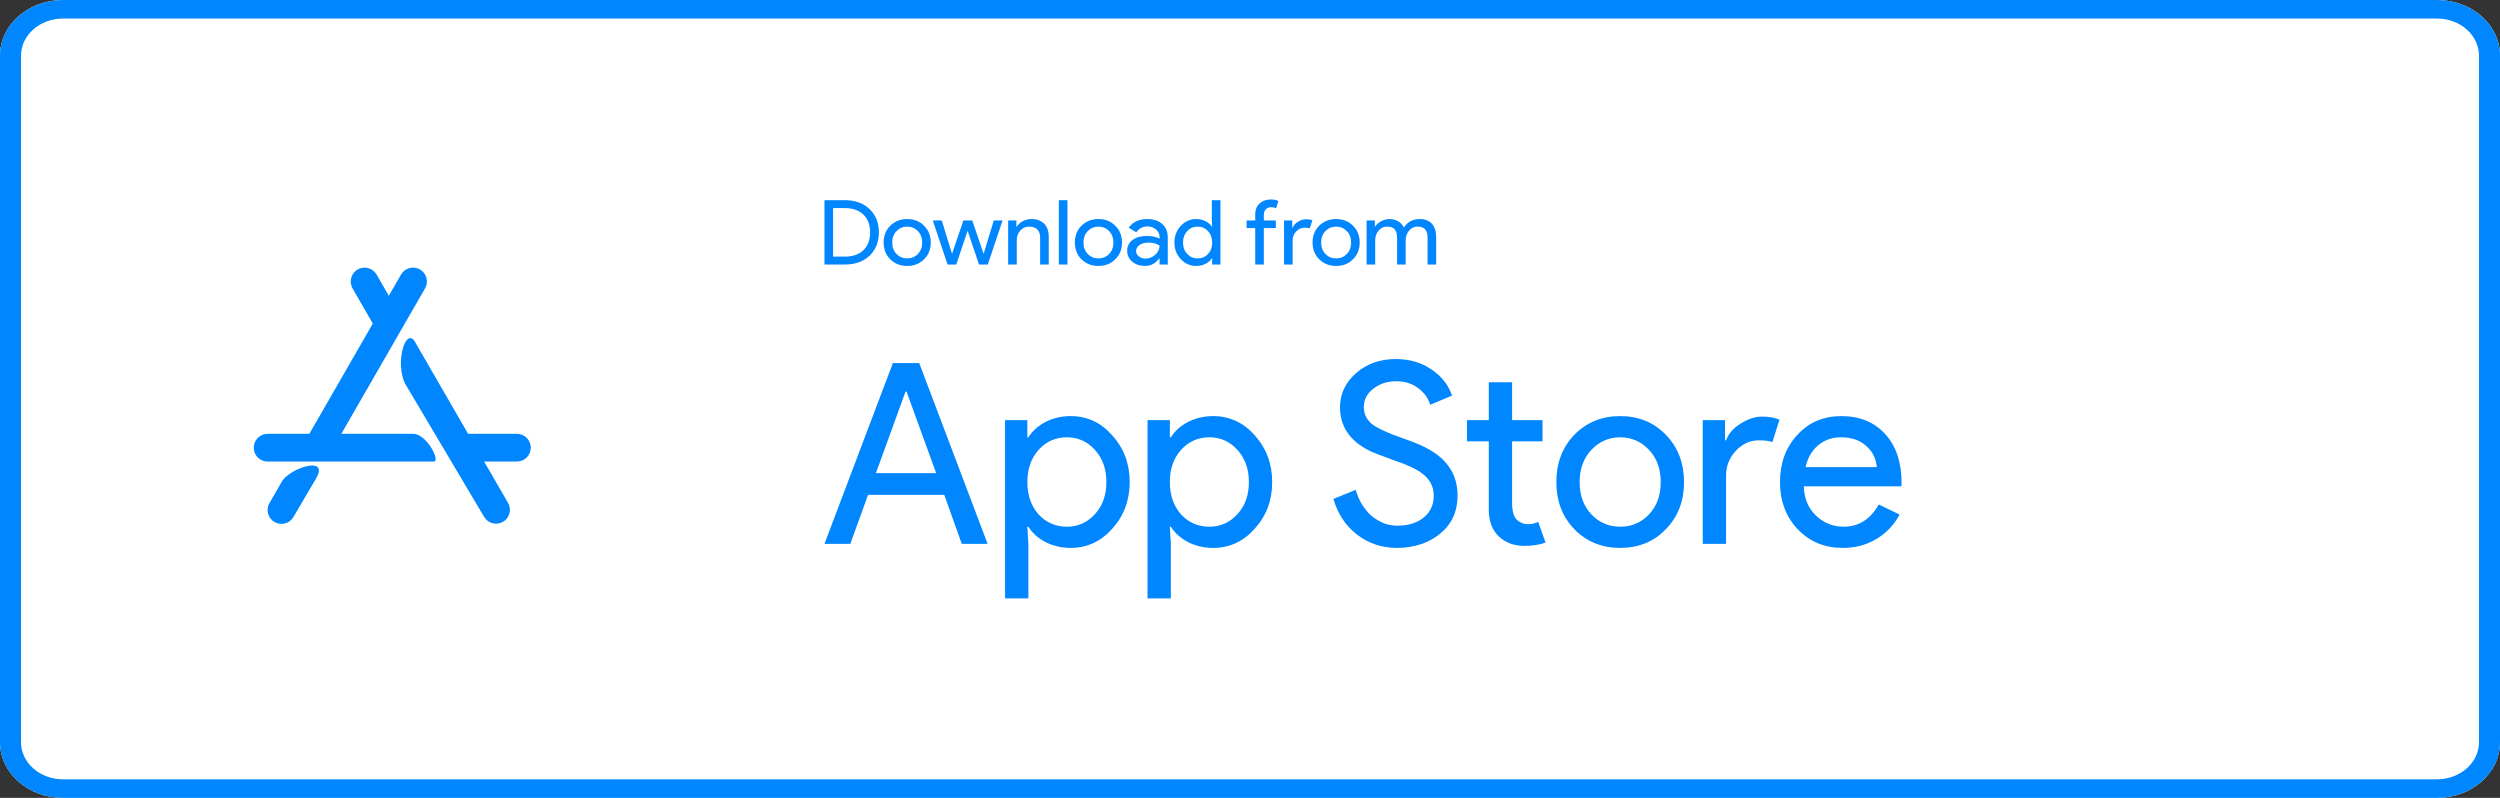 <svg width="188" height="60" viewBox="0 0 188 60" fill="none" xmlns="http://www.w3.org/2000/svg">
<rect x="0" y="0" width="188" height="60" fill="#333333" stroke="none"/>
<path d="M0 4.186C0 1.874 2.122 0 4.739 0H183.261C185.878 0 188 1.874 188 4.186V55.814C188 58.126 185.878 60 183.261 60H4.739C2.122 60 0 58.126 0 55.814V4.186Z" fill="white"/>
<path fill-rule="evenodd" clip-rule="evenodd" d="M183.261 1.395H4.739C2.994 1.395 1.58 2.645 1.58 4.186V55.814C1.58 57.355 2.994 58.605 4.739 58.605H183.261C185.006 58.605 186.42 57.355 186.42 55.814V4.186C186.42 2.645 185.006 1.395 183.261 1.395ZM4.739 0C2.122 0 0 1.874 0 4.186V55.814C0 58.126 2.122 60 4.739 60H183.261C185.878 60 188 58.126 188 55.814V4.186C188 1.874 185.878 0 183.261 0H4.739Z" fill="#0086FF"/>
<path d="M62 19.892V15.054H63.54C64.309 15.054 64.925 15.277 65.389 15.723C65.858 16.169 66.093 16.752 66.093 17.473C66.093 18.198 65.858 18.784 65.389 19.23C64.925 19.671 64.309 19.892 63.54 19.892H62ZM62.647 15.649V19.297H63.54C64.126 19.297 64.588 19.137 64.925 18.818C65.263 18.493 65.432 18.045 65.432 17.473C65.432 16.905 65.263 16.459 64.925 16.135C64.588 15.811 64.126 15.649 63.54 15.649H62.647Z" fill="#0086FF"/>
<path d="M66.45 18.236C66.45 17.727 66.616 17.306 66.949 16.973C67.286 16.64 67.711 16.473 68.222 16.473C68.733 16.473 69.155 16.64 69.487 16.973C69.825 17.306 69.994 17.727 69.994 18.236C69.994 18.75 69.825 19.171 69.487 19.5C69.155 19.833 68.733 20 68.222 20C67.711 20 67.286 19.833 66.949 19.5C66.616 19.167 66.45 18.745 66.45 18.236ZM67.097 18.236C67.097 18.592 67.204 18.881 67.42 19.101C67.636 19.322 67.903 19.432 68.222 19.432C68.54 19.432 68.808 19.322 69.023 19.101C69.239 18.881 69.347 18.592 69.347 18.236C69.347 17.885 69.239 17.599 69.023 17.378C68.803 17.153 68.536 17.041 68.222 17.041C67.908 17.041 67.64 17.153 67.42 17.378C67.204 17.599 67.097 17.885 67.097 18.236Z" fill="#0086FF"/>
<path d="M75.393 16.581L74.282 19.892H73.621L72.763 17.351L71.912 19.892H71.258L70.147 16.581H70.822L71.589 19.081H71.596L72.447 16.581H73.115L73.966 19.081H73.972L74.732 16.581H75.393Z" fill="#0086FF"/>
<path d="M75.814 16.581H76.433V17.041H76.461C76.56 16.878 76.71 16.743 76.911 16.635C77.118 16.527 77.331 16.473 77.551 16.473C77.973 16.473 78.297 16.59 78.522 16.824C78.751 17.054 78.866 17.383 78.866 17.811V19.892H78.219V17.851C78.205 17.311 77.921 17.041 77.368 17.041C77.111 17.041 76.895 17.142 76.721 17.345C76.548 17.543 76.461 17.782 76.461 18.061V19.892H75.814V16.581Z" fill="#0086FF"/>
<path d="M80.272 15.054V19.892H79.626V15.054H80.272Z" fill="#0086FF"/>
<path d="M80.83 18.236C80.83 17.727 80.996 17.306 81.329 16.973C81.666 16.64 82.091 16.473 82.602 16.473C83.113 16.473 83.535 16.64 83.867 16.973C84.205 17.306 84.374 17.727 84.374 18.236C84.374 18.75 84.205 19.171 83.867 19.5C83.535 19.833 83.113 20 82.602 20C82.091 20 81.666 19.833 81.329 19.5C80.996 19.167 80.83 18.745 80.83 18.236ZM81.477 18.236C81.477 18.592 81.584 18.881 81.8 19.101C82.016 19.322 82.283 19.432 82.602 19.432C82.92 19.432 83.188 19.322 83.403 19.101C83.619 18.881 83.727 18.592 83.727 18.236C83.727 17.885 83.619 17.599 83.403 17.378C83.183 17.153 82.916 17.041 82.602 17.041C82.288 17.041 82.02 17.153 81.8 17.378C81.584 17.599 81.477 17.885 81.477 18.236Z" fill="#0086FF"/>
<path d="M85.433 18.878C85.433 19.041 85.503 19.176 85.644 19.284C85.789 19.392 85.958 19.446 86.15 19.446C86.422 19.446 86.663 19.349 86.874 19.155C87.09 18.962 87.198 18.734 87.198 18.473C86.996 18.32 86.715 18.243 86.354 18.243C86.091 18.243 85.871 18.304 85.693 18.426C85.519 18.547 85.433 18.698 85.433 18.878ZM86.269 16.473C86.748 16.473 87.125 16.597 87.401 16.845C87.678 17.088 87.816 17.423 87.816 17.851V19.892H87.198V19.432H87.169C86.902 19.811 86.546 20 86.101 20C85.721 20 85.402 19.892 85.144 19.676C84.891 19.459 84.764 19.189 84.764 18.865C84.764 18.523 84.898 18.25 85.165 18.047C85.437 17.845 85.798 17.743 86.248 17.743C86.633 17.743 86.949 17.811 87.198 17.946V17.804C87.198 17.588 87.109 17.405 86.93 17.257C86.752 17.104 86.544 17.027 86.305 17.027C85.944 17.027 85.658 17.173 85.447 17.466L84.877 17.122C85.191 16.689 85.655 16.473 86.269 16.473Z" fill="#0086FF"/>
<path d="M90.059 19.432C90.378 19.432 90.638 19.322 90.839 19.101C91.05 18.881 91.156 18.592 91.156 18.236C91.156 17.89 91.05 17.604 90.839 17.378C90.633 17.153 90.373 17.041 90.059 17.041C89.749 17.041 89.489 17.153 89.278 17.378C89.067 17.604 88.962 17.89 88.962 18.236C88.962 18.588 89.067 18.874 89.278 19.095C89.489 19.32 89.749 19.432 90.059 19.432ZM89.953 20C89.503 20 89.117 19.829 88.793 19.486C88.474 19.14 88.315 18.723 88.315 18.236C88.315 17.75 88.474 17.333 88.793 16.986C89.117 16.644 89.503 16.473 89.953 16.473C90.207 16.473 90.436 16.525 90.642 16.628C90.853 16.732 91.015 16.869 91.128 17.041H91.156L91.128 16.581V15.054H91.775V19.892H91.156V19.432H91.128C91.015 19.604 90.853 19.741 90.642 19.845C90.436 19.948 90.207 20 89.953 20Z" fill="#0086FF"/>
<path d="M95.561 15C95.795 15 95.987 15.038 96.137 15.115L95.961 15.662C95.849 15.608 95.722 15.581 95.582 15.581C95.422 15.581 95.291 15.635 95.188 15.743C95.089 15.847 95.04 15.986 95.04 16.162V16.581H95.94V17.149H95.04V19.892H94.393V17.149H93.746V16.581H94.393V16.101C94.393 15.773 94.501 15.507 94.717 15.304C94.937 15.101 95.218 15 95.561 15Z" fill="#0086FF"/>
<path d="M97.207 19.892H96.56V16.581H97.179V17.122H97.207C97.273 16.946 97.406 16.797 97.608 16.676C97.814 16.549 98.016 16.486 98.213 16.486C98.4 16.486 98.56 16.514 98.691 16.568L98.494 17.169C98.414 17.137 98.288 17.122 98.114 17.122C97.871 17.122 97.657 17.216 97.474 17.405C97.296 17.595 97.207 17.815 97.207 18.068V19.892Z" fill="#0086FF"/>
<path d="M98.705 18.236C98.705 17.727 98.871 17.306 99.204 16.973C99.542 16.64 99.966 16.473 100.477 16.473C100.988 16.473 101.41 16.64 101.743 16.973C102.08 17.306 102.249 17.727 102.249 18.236C102.249 18.75 102.08 19.171 101.743 19.5C101.41 19.833 100.988 20 100.477 20C99.966 20 99.542 19.833 99.204 19.5C98.871 19.167 98.705 18.745 98.705 18.236ZM99.352 18.236C99.352 18.592 99.46 18.881 99.675 19.101C99.891 19.322 100.158 19.432 100.477 19.432C100.796 19.432 101.063 19.322 101.279 19.101C101.494 18.881 101.602 18.592 101.602 18.236C101.602 17.885 101.494 17.599 101.279 17.378C101.058 17.153 100.791 17.041 100.477 17.041C100.163 17.041 99.896 17.153 99.675 17.378C99.46 17.599 99.352 17.885 99.352 18.236Z" fill="#0086FF"/>
<path d="M103.415 19.892H102.768V16.581H103.387V17.041H103.415C103.514 16.878 103.664 16.743 103.865 16.635C104.071 16.527 104.275 16.473 104.477 16.473C104.73 16.473 104.953 16.529 105.145 16.642C105.337 16.755 105.478 16.91 105.567 17.108C105.853 16.685 106.249 16.473 106.755 16.473C107.154 16.473 107.461 16.59 107.677 16.824C107.892 17.059 108 17.392 108 17.824V19.892H107.353V17.919C107.353 17.608 107.294 17.385 107.177 17.25C107.06 17.11 106.863 17.041 106.587 17.041C106.338 17.041 106.129 17.142 105.961 17.345C105.792 17.547 105.708 17.786 105.708 18.061V19.892H105.061V17.919C105.061 17.608 105.002 17.385 104.885 17.25C104.768 17.11 104.571 17.041 104.294 17.041C104.046 17.041 103.837 17.142 103.668 17.345C103.499 17.547 103.415 17.786 103.415 18.061V19.892Z" fill="#0086FF"/>
<path d="M68.096 29.449L65.867 35.582H70.401L68.172 29.449H68.096ZM63.943 40.899H62L67.144 27.304H69.125L74.269 40.899H72.325L71.011 37.215H65.277L63.943 40.899Z" fill="#0086FF"/>
<path d="M80.228 39.608C81.067 39.608 81.772 39.291 82.343 38.658C82.915 38.038 83.2 37.234 83.2 36.247C83.2 35.272 82.915 34.468 82.343 33.835C81.772 33.203 81.067 32.886 80.228 32.886C79.378 32.886 78.666 33.203 78.095 33.835C77.536 34.468 77.257 35.272 77.257 36.247C77.257 37.234 77.536 38.044 78.095 38.677C78.666 39.297 79.378 39.608 80.228 39.608ZM80.514 41.203C79.828 41.203 79.2 41.057 78.628 40.766C78.069 40.475 77.638 40.089 77.333 39.608H77.257L77.333 40.899V45H75.58V31.595H77.257V32.886H77.333C77.638 32.405 78.069 32.019 78.628 31.728C79.2 31.437 79.828 31.291 80.514 31.291C81.746 31.291 82.788 31.772 83.638 32.734C84.515 33.709 84.953 34.88 84.953 36.247C84.953 37.627 84.515 38.797 83.638 39.76C82.788 40.721 81.746 41.203 80.514 41.203Z" fill="#0086FF"/>
<path d="M90.944 39.608C91.783 39.608 92.487 39.291 93.059 38.658C93.63 38.038 93.916 37.234 93.916 36.247C93.916 35.272 93.63 34.468 93.059 33.835C92.487 33.203 91.783 32.886 90.944 32.886C90.094 32.886 89.382 33.203 88.811 33.835C88.252 34.468 87.972 35.272 87.972 36.247C87.972 37.234 88.252 38.044 88.811 38.677C89.382 39.297 90.094 39.608 90.944 39.608ZM91.23 41.203C90.544 41.203 89.916 41.057 89.344 40.766C88.785 40.475 88.353 40.089 88.049 39.608H87.972L88.049 40.899V45H86.296V31.595H87.972V32.886H88.049C88.353 32.405 88.785 32.019 89.344 31.728C89.916 31.437 90.544 31.291 91.23 31.291C92.462 31.291 93.504 31.772 94.354 32.734C95.231 33.709 95.669 34.88 95.669 36.247C95.669 37.627 95.231 38.797 94.354 39.76C93.504 40.721 92.462 41.203 91.23 41.203Z" fill="#0086FF"/>
<path d="M109.609 37.272C109.609 38.462 109.17 39.418 108.294 40.139C107.405 40.848 106.325 41.203 105.055 41.203C103.925 41.203 102.928 40.873 102.065 40.215C101.201 39.557 100.604 38.658 100.274 37.519L101.95 36.835C102.065 37.24 102.223 37.608 102.426 37.937C102.63 38.266 102.865 38.551 103.131 38.791C103.411 39.019 103.716 39.203 104.046 39.342C104.376 39.468 104.725 39.532 105.094 39.532C105.894 39.532 106.548 39.329 107.056 38.924C107.564 38.506 107.818 37.956 107.818 37.272C107.818 36.703 107.608 36.215 107.189 35.81C106.795 35.418 106.059 35.038 104.979 34.671C103.887 34.279 103.208 34.013 102.941 33.873C101.493 33.139 100.769 32.057 100.769 30.627C100.769 29.627 101.169 28.772 101.969 28.063C102.782 27.354 103.779 27 104.96 27C106.002 27 106.903 27.266 107.665 27.797C108.427 28.317 108.935 28.968 109.189 29.753L107.551 30.437C107.399 29.93 107.094 29.513 106.637 29.183C106.192 28.842 105.646 28.671 104.998 28.671C104.312 28.671 103.735 28.861 103.265 29.241C102.795 29.595 102.56 30.057 102.56 30.627C102.56 31.095 102.744 31.5 103.112 31.842C103.519 32.184 104.401 32.589 105.76 33.057C107.145 33.525 108.129 34.101 108.713 34.785C109.31 35.456 109.609 36.285 109.609 37.272Z" fill="#0086FF"/>
<path d="M114.625 41.051C113.863 41.051 113.228 40.816 112.72 40.348C112.225 39.88 111.971 39.228 111.958 38.392V33.19H110.32V31.595H111.958V28.747H113.711V31.595H115.997V33.19H113.711V37.823C113.711 38.443 113.832 38.867 114.073 39.095C114.314 39.31 114.587 39.418 114.892 39.418C115.032 39.418 115.165 39.405 115.292 39.38C115.432 39.342 115.559 39.297 115.673 39.247L116.226 40.804C115.768 40.968 115.235 41.051 114.625 41.051Z" fill="#0086FF"/>
<path d="M117.038 36.247C117.038 34.816 117.489 33.633 118.39 32.696C119.305 31.759 120.454 31.291 121.838 31.291C123.223 31.291 124.366 31.759 125.268 32.696C126.182 33.633 126.639 34.816 126.639 36.247C126.639 37.69 126.182 38.873 125.268 39.797C124.366 40.734 123.223 41.203 121.838 41.203C120.454 41.203 119.305 40.734 118.39 39.797C117.489 38.861 117.038 37.677 117.038 36.247ZM118.79 36.247C118.79 37.247 119.083 38.057 119.667 38.677C120.251 39.297 120.975 39.608 121.838 39.608C122.702 39.608 123.426 39.297 124.01 38.677C124.594 38.057 124.887 37.247 124.887 36.247C124.887 35.26 124.594 34.456 124.01 33.835C123.413 33.203 122.689 32.886 121.838 32.886C120.988 32.886 120.264 33.203 119.667 33.835C119.083 34.456 118.79 35.26 118.79 36.247Z" fill="#0086FF"/>
<path d="M129.798 40.899H128.045V31.595H129.722V33.114H129.798C129.976 32.62 130.338 32.203 130.884 31.861C131.443 31.506 131.989 31.329 132.522 31.329C133.03 31.329 133.462 31.405 133.818 31.557L133.284 33.247C133.068 33.158 132.725 33.114 132.255 33.114C131.595 33.114 131.017 33.38 130.522 33.911C130.039 34.443 129.798 35.063 129.798 35.772V40.899Z" fill="#0086FF"/>
<path d="M138.58 41.203C137.209 41.203 136.078 40.734 135.189 39.797C134.3 38.861 133.856 37.677 133.856 36.247C133.856 34.829 134.288 33.652 135.151 32.715C136.015 31.766 137.12 31.291 138.466 31.291C139.85 31.291 140.949 31.741 141.762 32.639C142.587 33.525 143 34.772 143 36.38L142.981 36.57H135.647C135.672 37.481 135.977 38.215 136.561 38.772C137.145 39.329 137.844 39.608 138.656 39.608C139.774 39.608 140.65 39.051 141.285 37.937L142.848 38.696C142.428 39.481 141.844 40.095 141.095 40.538C140.358 40.981 139.52 41.203 138.58 41.203ZM135.78 35.127H141.133C141.082 34.481 140.816 33.949 140.333 33.532C139.863 33.101 139.228 32.886 138.428 32.886C137.767 32.886 137.196 33.089 136.713 33.494C136.243 33.899 135.932 34.443 135.78 35.127Z" fill="#0086FF"/>
<path d="M20.124 34.708C19.847 34.708 19.582 34.598 19.387 34.403C19.192 34.207 19.082 33.942 19.082 33.666C19.082 33.39 19.192 33.125 19.387 32.929C19.582 32.734 19.847 32.624 20.124 32.624H31.061C32.103 32.624 33.145 34.708 32.624 34.708H20.124ZM34.707 34.708C34.431 34.708 34.166 34.598 33.971 34.403C33.775 34.207 33.665 33.942 33.665 33.666C33.665 33.39 33.775 33.125 33.971 32.929C34.166 32.734 34.431 32.624 34.707 32.624H38.874C39.15 32.624 39.415 32.734 39.61 32.929C39.806 33.125 39.915 33.39 39.915 33.666C39.915 33.942 39.806 34.207 39.61 34.403C39.415 34.598 39.15 34.708 38.874 34.708H34.707ZM30.158 20.646C30.296 20.407 30.523 20.232 30.79 20.16C31.057 20.088 31.341 20.125 31.581 20.263C31.82 20.401 31.995 20.628 32.067 20.895C32.139 21.162 32.102 21.446 31.964 21.686L24.77 34.182C24.701 34.3 24.61 34.404 24.502 34.488C24.394 34.571 24.27 34.633 24.138 34.668C24.006 34.704 23.868 34.713 23.732 34.696C23.597 34.678 23.466 34.634 23.347 34.566C23.229 34.497 23.125 34.407 23.041 34.298C22.958 34.19 22.896 34.066 22.861 33.934C22.825 33.802 22.816 33.664 22.833 33.528C22.851 33.393 22.895 33.262 22.963 33.143L30.158 20.645V20.646ZM21.165 36.27C21.686 35.228 24.811 34.187 23.77 35.978C23.204 36.945 22.637 37.91 22.069 38.874C21.931 39.114 21.703 39.289 21.436 39.361C21.17 39.433 20.885 39.396 20.646 39.258C20.406 39.12 20.231 38.892 20.159 38.626C20.087 38.359 20.124 38.074 20.262 37.835L21.165 36.27ZM26.512 21.686C26.374 21.446 26.337 21.162 26.409 20.895C26.481 20.628 26.656 20.401 26.896 20.263C27.135 20.125 27.42 20.088 27.686 20.16C27.953 20.232 28.181 20.407 28.319 20.646L30.134 23.802C30.204 23.92 30.251 24.052 30.27 24.188C30.289 24.325 30.281 24.464 30.246 24.597C30.211 24.731 30.15 24.856 30.066 24.966C29.983 25.075 29.878 25.167 29.758 25.236C29.639 25.305 29.507 25.349 29.37 25.367C29.233 25.384 29.094 25.374 28.961 25.337C28.828 25.301 28.704 25.238 28.595 25.153C28.487 25.067 28.396 24.962 28.329 24.841L26.512 21.686ZM30.54 28.979C29.605 27.416 30.54 24.291 31.286 25.849L38.213 37.833C38.347 38.072 38.381 38.354 38.308 38.618C38.235 38.882 38.061 39.106 37.824 39.243C37.586 39.38 37.305 39.418 37.04 39.348C36.775 39.279 36.548 39.108 36.408 38.872L30.54 28.979Z" fill="#0086FF"/>
</svg>
